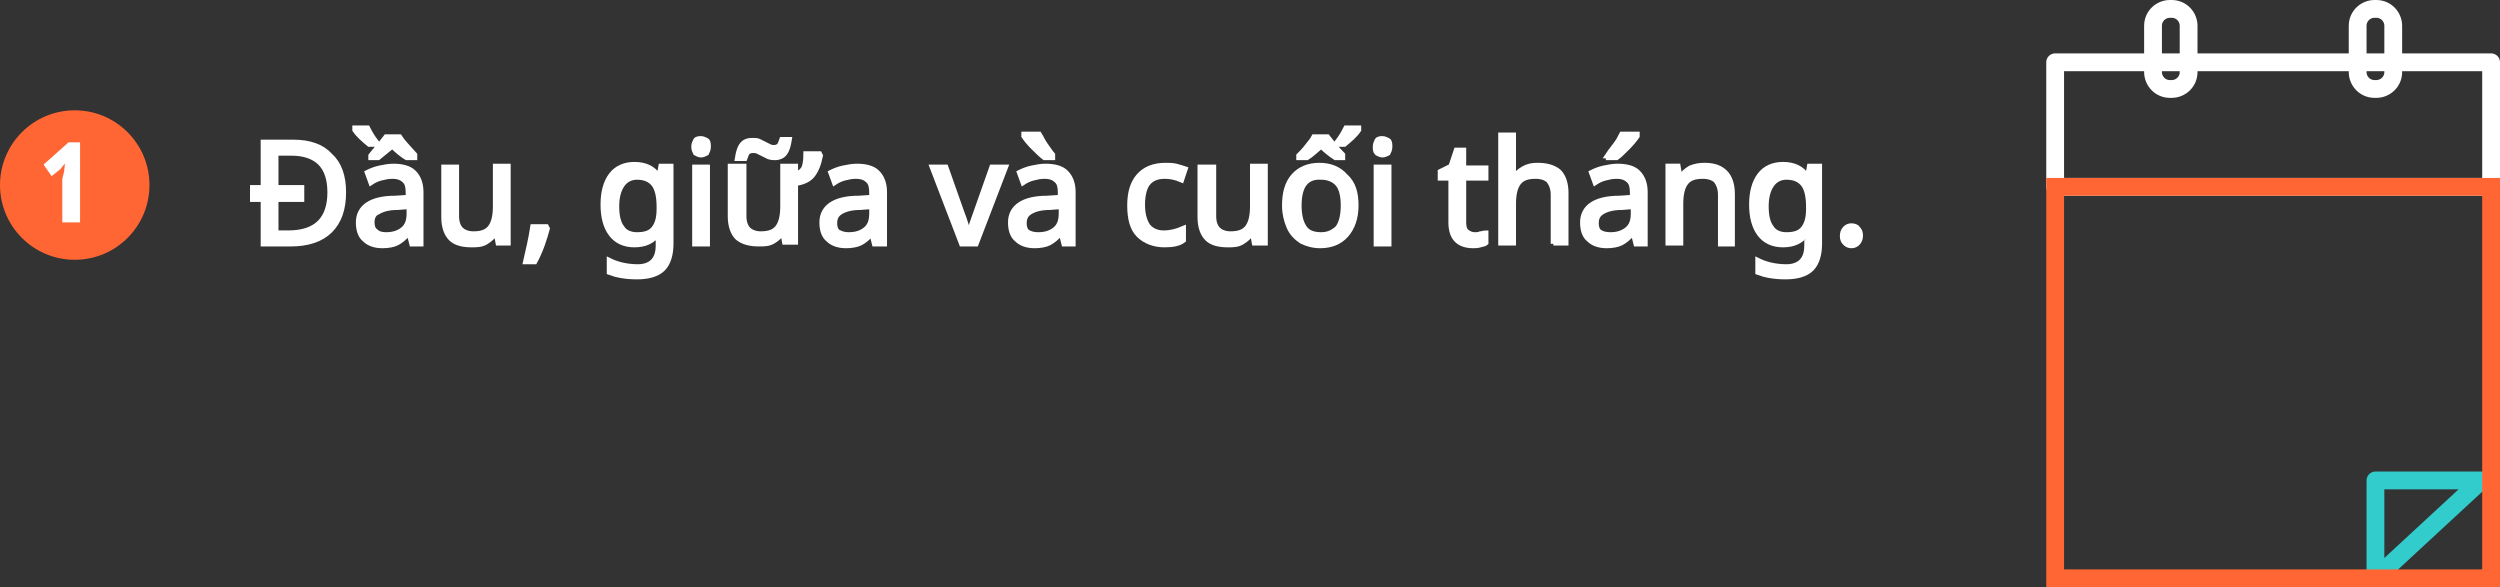 <!-- Generator: Adobe Illustrator 19.0.0, SVG Export Plug-In  -->
<svg version="1.1"
	 xmlns="http://www.w3.org/2000/svg" xmlns:xlink="http://www.w3.org/1999/xlink" xmlns:a="http://ns.adobe.com/AdobeSVGViewerExtensions/3.0/"
	 x="0px" y="0px" width="281px" height="66px" viewBox="0 0 281 66" style="enable-background:new 0 0 281 66;"
	 xml:space="preserve">
<rect x="0" y="0" width="281" height="66" fill="#333333" stroke="none"/>
<style type="text/css">
	.st0{fill:none;stroke:#33CCCC;stroke-width:2;stroke-linecap:round;stroke-linejoin:round;stroke-miterlimit:10;}
	.st1{fill:none;stroke:#FFFFFF;stroke-width:2;stroke-linecap:round;stroke-linejoin:round;stroke-miterlimit:10;}
	.st2{fill:none;stroke:#FF6633;stroke-width:2;stroke-miterlimit:10;}
	.st3{fill:#FF6633;}
	.st4{fill:#FFFFFF;}
	.st5{fill:#FFFFFF;stroke:#FFFFFF;stroke-width:0.6;stroke-miterlimit:10;}
</style>
<defs>
</defs>
<g id="XMLID_77_">
	<polygon id="XMLID_82_" class="st0" points="267,65 267,54 278.9,54 	"/>
	<rect id="XMLID_81_" x="231" y="7" class="st1" width="49" height="14"/>
	<path id="XMLID_80_" class="st1" d="M246,8.1c0,1.1-0.9,1.9-1.9,1.9h-0.2c-1.1,0-1.9-0.9-1.9-1.9V2.9c0-1.1,0.9-1.9,1.9-1.9h0.2
		c1.1,0,1.9,0.9,1.9,1.9V8.1z"/>
	<path id="XMLID_79_" class="st1" d="M269,8.1c0,1.1-0.9,1.9-1.9,1.9h-0.2c-1.1,0-1.9-0.9-1.9-1.9V2.9c0-1.1,0.9-1.9,1.9-1.9h0.2
		c1.1,0,1.9,0.9,1.9,1.9V8.1z"/>
	<rect id="XMLID_78_" x="231" y="21" class="st2" width="49" height="44"/>
</g>
<circle id="XMLID_76_" class="st3" cx="8.4" cy="20.8" r="8.4"/>
<g id="XMLID_73_">
	<path id="XMLID_74_" class="st4" d="M9,25H7v-4.9l0.2-0.8l0.1-0.9C7,18.7,6.9,18.9,6.8,19l-1,0.8l-0.9-1.3L7.7,16H9V25z"/>
</g>
<g id="XMLID_15_">
	<path id="XMLID_70_" class="st5" d="M38.6,21.6c0,1.9-0.5,3.3-1.5,4.3c-1,1-2.5,1.5-4.4,1.5h-3.1v-5h-1.2v-1.3h1.2V16H33
		c1.8,0,3.2,0.5,4.1,1.5C38.1,18.4,38.6,19.8,38.6,21.6z M37.1,21.6c0-1.5-0.4-2.6-1.1-3.3c-0.7-0.7-1.8-1.1-3.2-1.1H31v3.9h2.9v1.3
		H31v3.8h1.4C35.6,26.2,37.1,24.6,37.1,21.6z"/>
	<path id="XMLID_65_" class="st5" d="M42.3,16.2h-0.8c-0.6-0.5-1.2-1-1.6-1.6v-0.2h1.4c0.3,0.6,0.6,1.1,1,1.6V16.2z M46.3,27.4
		L46,26.2h-0.1c-0.4,0.5-0.9,0.9-1.3,1.1s-1,0.3-1.6,0.3c-0.8,0-1.5-0.2-2-0.7c-0.5-0.4-0.7-1.1-0.7-1.9c0-1.7,1.4-2.7,4.1-2.7
		l1.5-0.1v-0.5c0-0.7-0.1-1.1-0.4-1.4c-0.3-0.3-0.7-0.5-1.4-0.5c-0.5,0-0.9,0.1-1.3,0.2c-0.4,0.1-0.8,0.3-1.1,0.5l-0.4-1.1
		c0.4-0.2,0.9-0.4,1.4-0.5c0.5-0.1,1-0.2,1.5-0.2c1,0,1.8,0.2,2.3,0.7c0.5,0.5,0.8,1.2,0.8,2.2v5.8H46.3z M46.5,17.7h-0.8
		c-0.5-0.3-1.1-0.8-1.6-1.3c-0.6,0.5-1.1,0.9-1.6,1.3h-0.8v-0.2l0.4-0.5c0.6-0.7,1-1.2,1.3-1.6h1.5c0.3,0.5,0.9,1.1,1.7,2V17.7z
		 M43.4,26.4c0.8,0,1.4-0.2,1.9-0.6c0.5-0.4,0.7-1,0.7-1.8v-0.8l-1.3,0.1c-1,0-1.7,0.2-2.2,0.5C42,24,41.8,24.4,41.8,25
		c0,0.4,0.1,0.8,0.4,1C42.5,26.3,42.9,26.4,43.4,26.4z"/>
	<path id="XMLID_63_" class="st5" d="M51.3,18.8v5.5c0,0.7,0.2,1.2,0.5,1.5s0.8,0.5,1.4,0.5c0.9,0,1.5-0.2,1.9-0.7
		c0.4-0.5,0.6-1.3,0.6-2.4v-4.5h1.4v8.6H56l-0.2-1.1h-0.1c-0.3,0.4-0.6,0.7-1.1,1s-1,0.3-1.6,0.3c-1,0-1.8-0.2-2.3-0.7
		c-0.5-0.5-0.8-1.3-0.8-2.4v-5.6H51.3z"/>
	<path id="XMLID_61_" class="st5" d="M61.4,25.5l0.1,0.2c-0.3,1.1-0.7,2.4-1.4,3.7h-1c0.3-1.3,0.6-2.6,0.8-3.9H61.4z"/>
	<path id="XMLID_58_" class="st5" d="M74,27.3l0-1.1H74c-0.6,0.9-1.5,1.3-2.7,1.3c-1.1,0-2-0.4-2.6-1.2s-0.9-1.9-0.9-3.3
		c0-1.4,0.3-2.5,0.9-3.3s1.5-1.2,2.6-1.2c1.2,0,2.1,0.4,2.7,1.3h0.1l0.2-1.1h1.1v8.7c0,1.2-0.3,2.2-0.9,2.8
		c-0.6,0.6-1.6,0.9-2.9,0.9c-1.3,0-2.3-0.2-3.1-0.5v-1.3c0.8,0.4,1.9,0.7,3.2,0.7c0.7,0,1.3-0.2,1.7-0.6c0.4-0.4,0.6-1,0.6-1.8V27.3
		z M71.6,26.4c0.9,0,1.5-0.2,1.9-0.7c0.4-0.5,0.6-1.2,0.6-2.2v-0.3c0-1.1-0.2-2-0.6-2.5c-0.4-0.5-1-0.8-1.9-0.8
		c-0.7,0-1.3,0.3-1.7,0.9s-0.6,1.4-0.6,2.4c0,1.1,0.2,1.9,0.6,2.4C70.2,26.1,70.8,26.4,71.6,26.4z"/>
	<path id="XMLID_55_" class="st5" d="M78,16.5c0-0.3,0.1-0.5,0.2-0.7s0.4-0.2,0.6-0.2c0.2,0,0.4,0.1,0.6,0.2s0.2,0.4,0.2,0.7
		c0,0.3-0.1,0.5-0.2,0.7c-0.2,0.1-0.4,0.2-0.6,0.2c-0.2,0-0.4-0.1-0.6-0.2C78.1,17,78,16.8,78,16.5z M79.5,27.4h-1.4v-8.6h1.4V27.4z
		"/>
	<path id="XMLID_52_" class="st5" d="M83.6,18.8v5.5c0,0.7,0.2,1.2,0.5,1.5s0.8,0.5,1.4,0.5c0.9,0,1.5-0.2,1.9-0.7
		c0.4-0.5,0.6-1.3,0.6-2.4v-4.5h1.4v0.9c0.4-0.1,0.7-0.3,0.9-0.6c0.2-0.3,0.3-0.9,0.3-1.7h1.5l0.1,0.2c-0.2,1-0.5,1.7-0.9,2.2
		s-1.1,0.8-1.9,0.9v6.6h-1.2l-0.2-1.1H88c-0.3,0.4-0.6,0.7-1.1,1s-1,0.3-1.6,0.3c-1,0-1.8-0.2-2.4-0.7c-0.5-0.5-0.8-1.3-0.8-2.4
		v-5.6H83.6z M87.1,17.7c-0.2,0-0.4,0-0.7-0.1c-0.2-0.1-0.4-0.2-0.6-0.3c-0.2-0.1-0.4-0.2-0.6-0.3c-0.2-0.1-0.4-0.1-0.6-0.1
		c-0.3,0-0.4,0.1-0.6,0.2c-0.1,0.2-0.2,0.4-0.3,0.7h-0.8c0.1-0.6,0.2-1.1,0.5-1.5c0.3-0.4,0.7-0.5,1.2-0.5c0.2,0,0.5,0,0.7,0.1
		c0.2,0.1,0.4,0.2,0.6,0.3c0.2,0.1,0.4,0.2,0.6,0.3c0.2,0.1,0.4,0.1,0.5,0.1c0.3,0,0.4-0.1,0.6-0.2c0.1-0.2,0.2-0.4,0.3-0.7h0.8
		c-0.1,0.6-0.2,1.1-0.5,1.5C88,17.5,87.6,17.7,87.1,17.7z"/>
	<path id="XMLID_49_" class="st5" d="M98.3,27.4l-0.3-1.2H98c-0.4,0.5-0.9,0.9-1.3,1.1s-1,0.3-1.6,0.3c-0.8,0-1.5-0.2-2-0.7
		c-0.5-0.4-0.7-1.1-0.7-1.9c0-1.7,1.4-2.7,4.1-2.7l1.5-0.1v-0.5c0-0.7-0.1-1.1-0.4-1.4c-0.3-0.3-0.7-0.5-1.4-0.5
		c-0.5,0-0.9,0.1-1.3,0.2c-0.4,0.1-0.8,0.3-1.1,0.5l-0.4-1.1c0.4-0.2,0.9-0.4,1.4-0.5c0.5-0.1,1-0.2,1.5-0.2c1,0,1.8,0.2,2.3,0.7
		c0.5,0.5,0.8,1.2,0.8,2.2v5.8H98.3z M95.4,26.4c0.8,0,1.4-0.2,1.9-0.6c0.5-0.4,0.7-1,0.7-1.8v-0.8l-1.3,0.1c-1,0-1.7,0.2-2.2,0.5
		c-0.5,0.3-0.7,0.7-0.7,1.3c0,0.4,0.1,0.8,0.4,1C94.6,26.3,94.9,26.4,95.4,26.4z"/>
	<path id="XMLID_47_" class="st5" d="M108.1,27.4l-3.3-8.6h1.5l1.8,5.1c0.4,1,0.6,1.8,0.7,2.3h0.1c0-0.1,0-0.1,0.1-0.2
		s0.1-0.2,0.1-0.3s0.2-0.7,0.6-1.8l1.8-5.1h1.5l-3.3,8.6H108.1z"/>
	<path id="XMLID_43_" class="st5" d="M119.6,27.4l-0.3-1.2h-0.1c-0.4,0.5-0.9,0.9-1.3,1.1s-1,0.3-1.6,0.3c-0.8,0-1.5-0.2-2-0.7
		c-0.5-0.4-0.7-1.1-0.7-1.9c0-1.7,1.4-2.7,4.1-2.7l1.5-0.1v-0.5c0-0.7-0.1-1.1-0.4-1.4c-0.3-0.3-0.7-0.5-1.4-0.5
		c-0.5,0-0.9,0.1-1.3,0.2c-0.4,0.1-0.8,0.3-1.1,0.5l-0.4-1.1c0.4-0.2,0.9-0.4,1.4-0.5c0.5-0.1,1-0.2,1.5-0.2c1,0,1.8,0.2,2.3,0.7
		c0.5,0.5,0.8,1.2,0.8,2.2v5.8H119.6z M118.3,17.7h-0.9c-0.4-0.3-0.8-0.7-1.3-1.2c-0.5-0.5-0.8-0.9-1-1.2v-0.2h1.7
		c0.2,0.3,0.4,0.8,0.7,1.2s0.6,0.9,0.8,1.1V17.7z M116.7,26.4c0.8,0,1.4-0.2,1.9-0.6c0.5-0.4,0.7-1,0.7-1.8v-0.8l-1.3,0.1
		c-1,0-1.7,0.2-2.2,0.5c-0.5,0.3-0.7,0.7-0.7,1.3c0,0.4,0.1,0.8,0.4,1C115.8,26.3,116.2,26.4,116.7,26.4z"/>
	<path id="XMLID_41_" class="st5" d="M130.9,27.5c-1.2,0-2.2-0.4-2.9-1.1s-1-1.8-1-3.3c0-1.4,0.3-2.5,1-3.3c0.7-0.8,1.7-1.2,3-1.2
		c0.4,0,0.8,0,1.2,0.1s0.7,0.2,1,0.3l-0.4,1.2c-0.7-0.3-1.3-0.4-1.9-0.4c-0.9,0-1.5,0.3-1.9,0.8c-0.4,0.5-0.6,1.4-0.6,2.4
		c0,1,0.2,1.8,0.6,2.4c0.4,0.5,1,0.8,1.8,0.8c0.8,0,1.5-0.2,2.2-0.5v1.3C132.5,27.4,131.7,27.5,130.9,27.5z"/>
	<path id="XMLID_39_" class="st5" d="M136.4,18.8v5.5c0,0.7,0.2,1.2,0.5,1.5s0.8,0.5,1.4,0.5c0.9,0,1.5-0.2,1.9-0.7
		c0.4-0.5,0.6-1.3,0.6-2.4v-4.5h1.4v8.6h-1.2l-0.2-1.1h-0.1c-0.3,0.4-0.6,0.7-1.1,1s-1,0.3-1.6,0.3c-1,0-1.8-0.2-2.3-0.7
		c-0.5-0.5-0.8-1.3-0.8-2.4v-5.6H136.4z"/>
	<path id="XMLID_34_" class="st5" d="M152.4,23.1c0,1.4-0.4,2.5-1.1,3.3c-0.7,0.8-1.7,1.2-2.9,1.2c-0.8,0-1.5-0.2-2.1-0.5
		c-0.6-0.4-1.1-0.9-1.4-1.6c-0.3-0.7-0.5-1.5-0.5-2.4c0-1.4,0.3-2.5,1-3.3c0.7-0.8,1.7-1.2,2.9-1.2c1.2,0,2.2,0.4,2.9,1.2
		C152.1,20.6,152.4,21.7,152.4,23.1z M146,23.1c0,1.1,0.2,1.9,0.6,2.5c0.4,0.6,1.1,0.8,1.9,0.8c0.8,0,1.4-0.3,1.9-0.8
		c0.4-0.6,0.6-1.4,0.6-2.5s-0.2-1.9-0.6-2.4c-0.4-0.5-1.1-0.8-1.9-0.8C146.8,19.8,146,20.9,146,23.1z M150.9,17.7h-0.8
		c-0.6-0.4-1.1-0.8-1.6-1.3c-0.6,0.5-1.1,1-1.6,1.3H146v-0.2c0.3-0.3,0.6-0.6,0.9-1s0.6-0.7,0.8-1.1h1.5c0.4,0.5,0.9,1.2,1.7,2V17.7
		z M150.3,16c0.4-0.5,0.7-1,1-1.6h1.4v0.2c-0.4,0.6-1,1.1-1.6,1.6h-0.8V16z"/>
	<path id="XMLID_31_" class="st5" d="M154.6,16.5c0-0.3,0.1-0.5,0.2-0.7s0.4-0.2,0.6-0.2c0.2,0,0.4,0.1,0.6,0.2s0.2,0.4,0.2,0.7
		c0,0.3-0.1,0.5-0.2,0.7c-0.2,0.1-0.4,0.2-0.6,0.2c-0.2,0-0.4-0.1-0.6-0.2C154.6,17,154.6,16.8,154.6,16.5z M156.1,27.4h-1.4v-8.6
		h1.4V27.4z"/>
	<path id="XMLID_29_" class="st5" d="M165.8,26.4c0.2,0,0.4,0,0.6-0.1c0.2,0,0.4-0.1,0.6-0.1v1.1c-0.1,0.1-0.3,0.1-0.6,0.2
		s-0.6,0.1-0.8,0.1c-1.7,0-2.5-0.9-2.5-2.6v-5h-1.2v-0.7l1.2-0.6l0.6-1.8h0.8v2h2.5v1.1h-2.5v5c0,0.5,0.1,0.9,0.4,1.1
		S165.4,26.4,165.8,26.4z"/>
	<path id="XMLID_27_" class="st5" d="M174.6,27.4v-5.5c0-0.7-0.2-1.2-0.5-1.6c-0.3-0.3-0.8-0.5-1.5-0.5c-0.9,0-1.5,0.2-1.9,0.7
		s-0.6,1.3-0.6,2.4v4.4h-1.4V15.2h1.4v3.6c0,0.5,0,0.9-0.1,1.2h0.1c0.3-0.4,0.6-0.7,1.1-1s1-0.4,1.6-0.4c1,0,1.8,0.2,2.4,0.7
		c0.5,0.5,0.8,1.3,0.8,2.4v5.6H174.6z"/>
	<path id="XMLID_23_" class="st5" d="M183.9,27.4l-0.3-1.2h-0.1c-0.4,0.5-0.9,0.9-1.3,1.1s-1,0.3-1.6,0.3c-0.8,0-1.5-0.2-2-0.7
		c-0.5-0.4-0.7-1.1-0.7-1.9c0-1.7,1.4-2.7,4.1-2.7l1.5-0.1v-0.5c0-0.7-0.1-1.1-0.4-1.4c-0.3-0.3-0.7-0.5-1.4-0.5
		c-0.5,0-0.9,0.1-1.3,0.2c-0.4,0.1-0.8,0.3-1.1,0.5l-0.4-1.1c0.4-0.2,0.9-0.4,1.4-0.5c0.5-0.1,1-0.2,1.5-0.2c1,0,1.8,0.2,2.3,0.7
		c0.5,0.5,0.8,1.2,0.8,2.2v5.8H183.9z M181,26.4c0.8,0,1.4-0.2,1.9-0.6c0.5-0.4,0.7-1,0.7-1.8v-0.8l-1.3,0.1c-1,0-1.7,0.2-2.2,0.5
		c-0.5,0.3-0.7,0.7-0.7,1.3c0,0.4,0.1,0.8,0.4,1C180.1,26.3,180.5,26.4,181,26.4z M180.7,17.5c0.2-0.3,0.4-0.6,0.8-1.1
		s0.6-0.9,0.8-1.3h1.7v0.2c-0.2,0.3-0.6,0.8-1.1,1.3c-0.5,0.5-0.9,0.9-1.2,1.1h-0.9V17.5z"/>
	<path id="XMLID_21_" class="st5" d="M193.4,27.4v-5.5c0-0.7-0.2-1.2-0.5-1.6c-0.3-0.3-0.8-0.5-1.5-0.5c-0.9,0-1.5,0.2-1.9,0.7
		c-0.4,0.5-0.6,1.3-0.6,2.4v4.4h-1.4v-8.6h1.1l0.2,1.2h0.1c0.3-0.4,0.6-0.7,1.1-1c0.5-0.2,1-0.3,1.6-0.3c1.1,0,1.8,0.3,2.3,0.8
		c0.5,0.5,0.8,1.3,0.8,2.4v5.6H193.4z"/>
	<path id="XMLID_18_" class="st5" d="M203.2,27.3l0-1.1h-0.1c-0.6,0.9-1.5,1.3-2.7,1.3c-1.1,0-2-0.4-2.6-1.2s-0.9-1.9-0.9-3.3
		c0-1.4,0.3-2.5,0.9-3.3s1.5-1.2,2.6-1.2c1.2,0,2.1,0.4,2.7,1.3h0.1l0.2-1.1h1.1v8.7c0,1.2-0.3,2.2-0.9,2.8
		c-0.6,0.6-1.6,0.9-2.9,0.9c-1.3,0-2.3-0.2-3.1-0.5v-1.3c0.8,0.4,1.9,0.7,3.2,0.7c0.7,0,1.3-0.2,1.7-0.6c0.4-0.4,0.6-1,0.6-1.8V27.3
		z M200.8,26.4c0.9,0,1.5-0.2,1.9-0.7c0.4-0.5,0.6-1.2,0.6-2.2v-0.3c0-1.1-0.2-2-0.6-2.5c-0.4-0.5-1-0.8-1.9-0.8
		c-0.7,0-1.3,0.3-1.7,0.9s-0.6,1.4-0.6,2.4c0,1.1,0.2,1.9,0.6,2.4C199.4,26.1,200,26.4,200.8,26.4z"/>
	<path id="XMLID_16_" class="st5" d="M207.1,26.5c0-0.3,0.1-0.6,0.3-0.8c0.2-0.2,0.4-0.3,0.7-0.3c0.3,0,0.6,0.1,0.7,0.3
		c0.2,0.2,0.3,0.4,0.3,0.8c0,0.3-0.1,0.6-0.3,0.8s-0.4,0.3-0.7,0.3c-0.3,0-0.5-0.1-0.7-0.3S207.1,26.9,207.1,26.5z"/>
</g>
</svg>